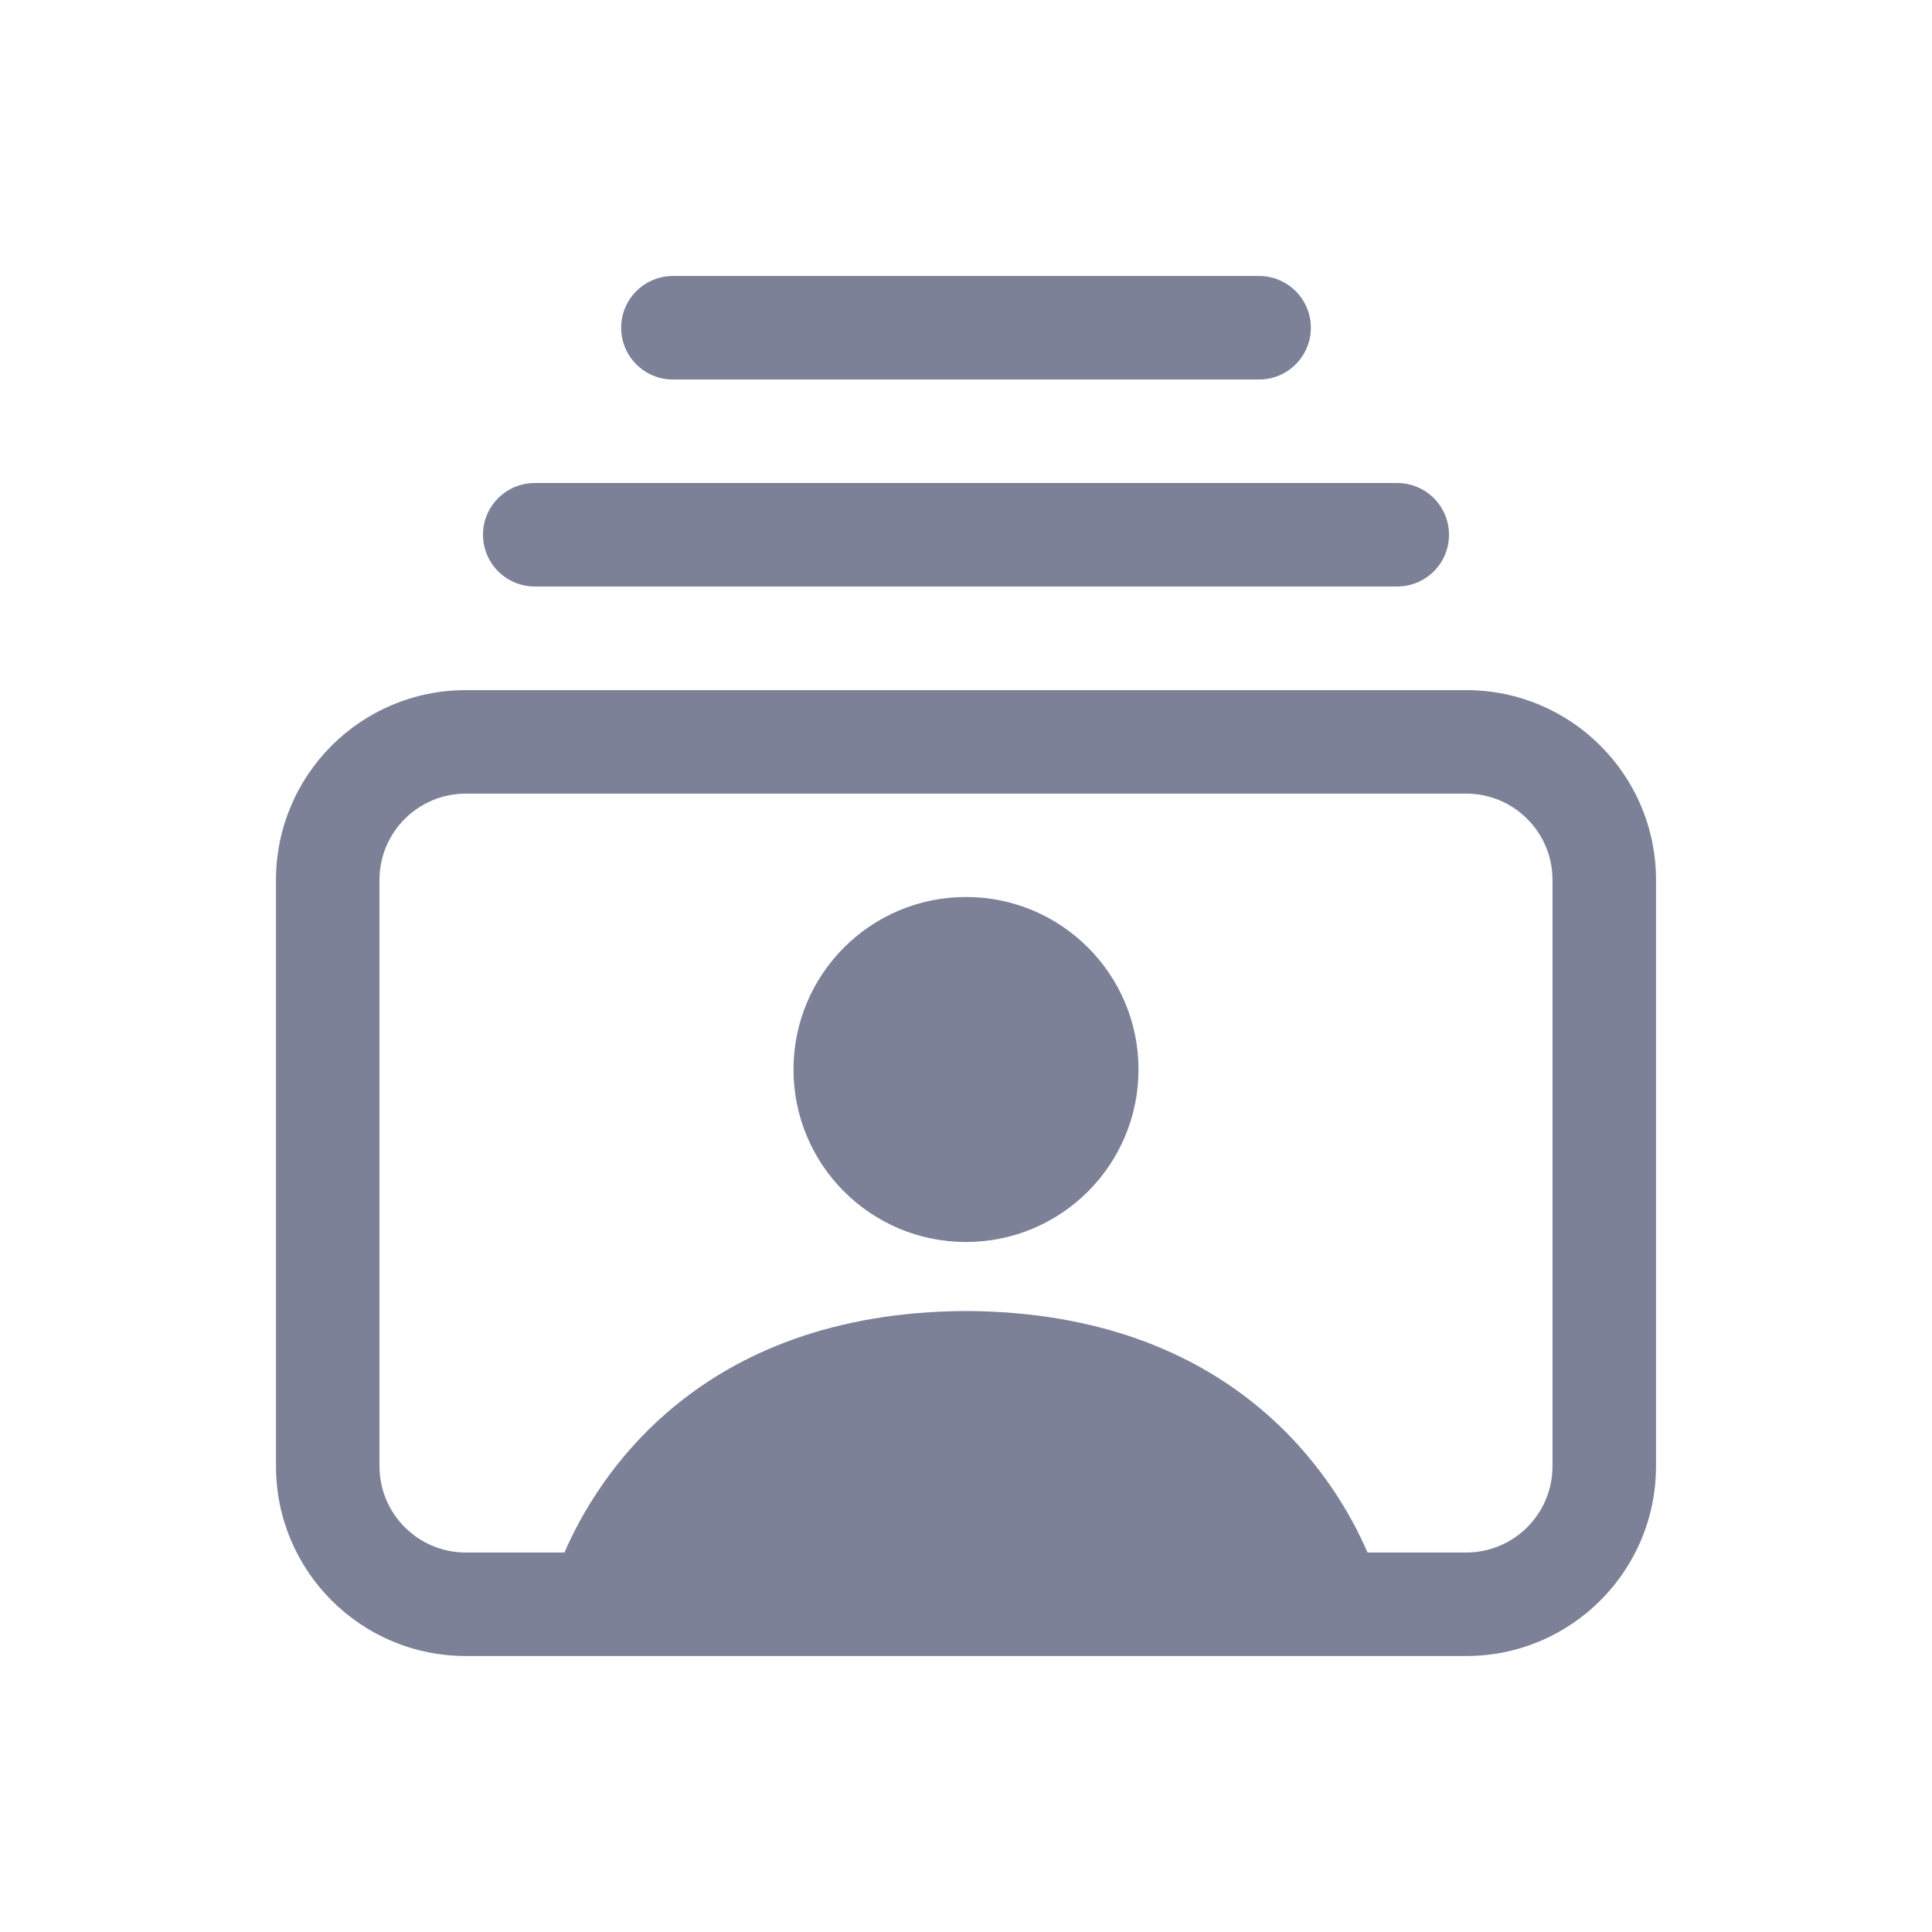 <svg width="28" height="28" viewBox="0 0 28 28" fill="none" xmlns="http://www.w3.org/2000/svg">
<path d="M9.002 4.75C9.002 4.336 9.338 4 9.752 4H18.248C18.662 4 18.998 4.336 18.998 4.75C18.998 5.164 18.662 5.5 18.248 5.5H9.752C9.338 5.5 9.002 5.164 9.002 4.75Z" fill="#7D8198"/>
<path d="M14 18C15.381 18 16.5 16.881 16.5 15.5C16.5 14.119 15.381 13 14 13C12.619 13 11.5 14.119 11.5 15.5C11.5 16.881 12.619 18 14 18Z" fill="#7D8198"/>
<path fill-rule="evenodd" clip-rule="evenodd" d="M4 12.752C4 11.233 5.231 10.002 6.75 10.002H21.25C22.769 10.002 24 11.233 24 12.752V21.25C24 22.769 22.769 24 21.25 24H6.75C5.231 24 4 22.769 4 21.25V12.752ZM6.75 11.502C6.06 11.502 5.5 12.062 5.5 12.752V21.25C5.5 21.94 6.06 22.5 6.75 22.5H8.181C8.642 21.431 10.113 19.018 14 19C17.887 19.018 19.358 21.431 19.819 22.5H21.25C21.94 22.5 22.5 21.94 22.5 21.25V12.752C22.5 12.062 21.94 11.502 21.25 11.502H6.75Z" fill="#7D8198"/>
<path d="M7.751 7C7.336 7 7 7.336 7 7.75C7 8.164 7.336 8.5 7.751 8.5H20.249C20.664 8.5 21 8.164 21 7.75C21 7.336 20.664 7 20.249 7H7.751Z" fill="#7D8198"/>
</svg>
